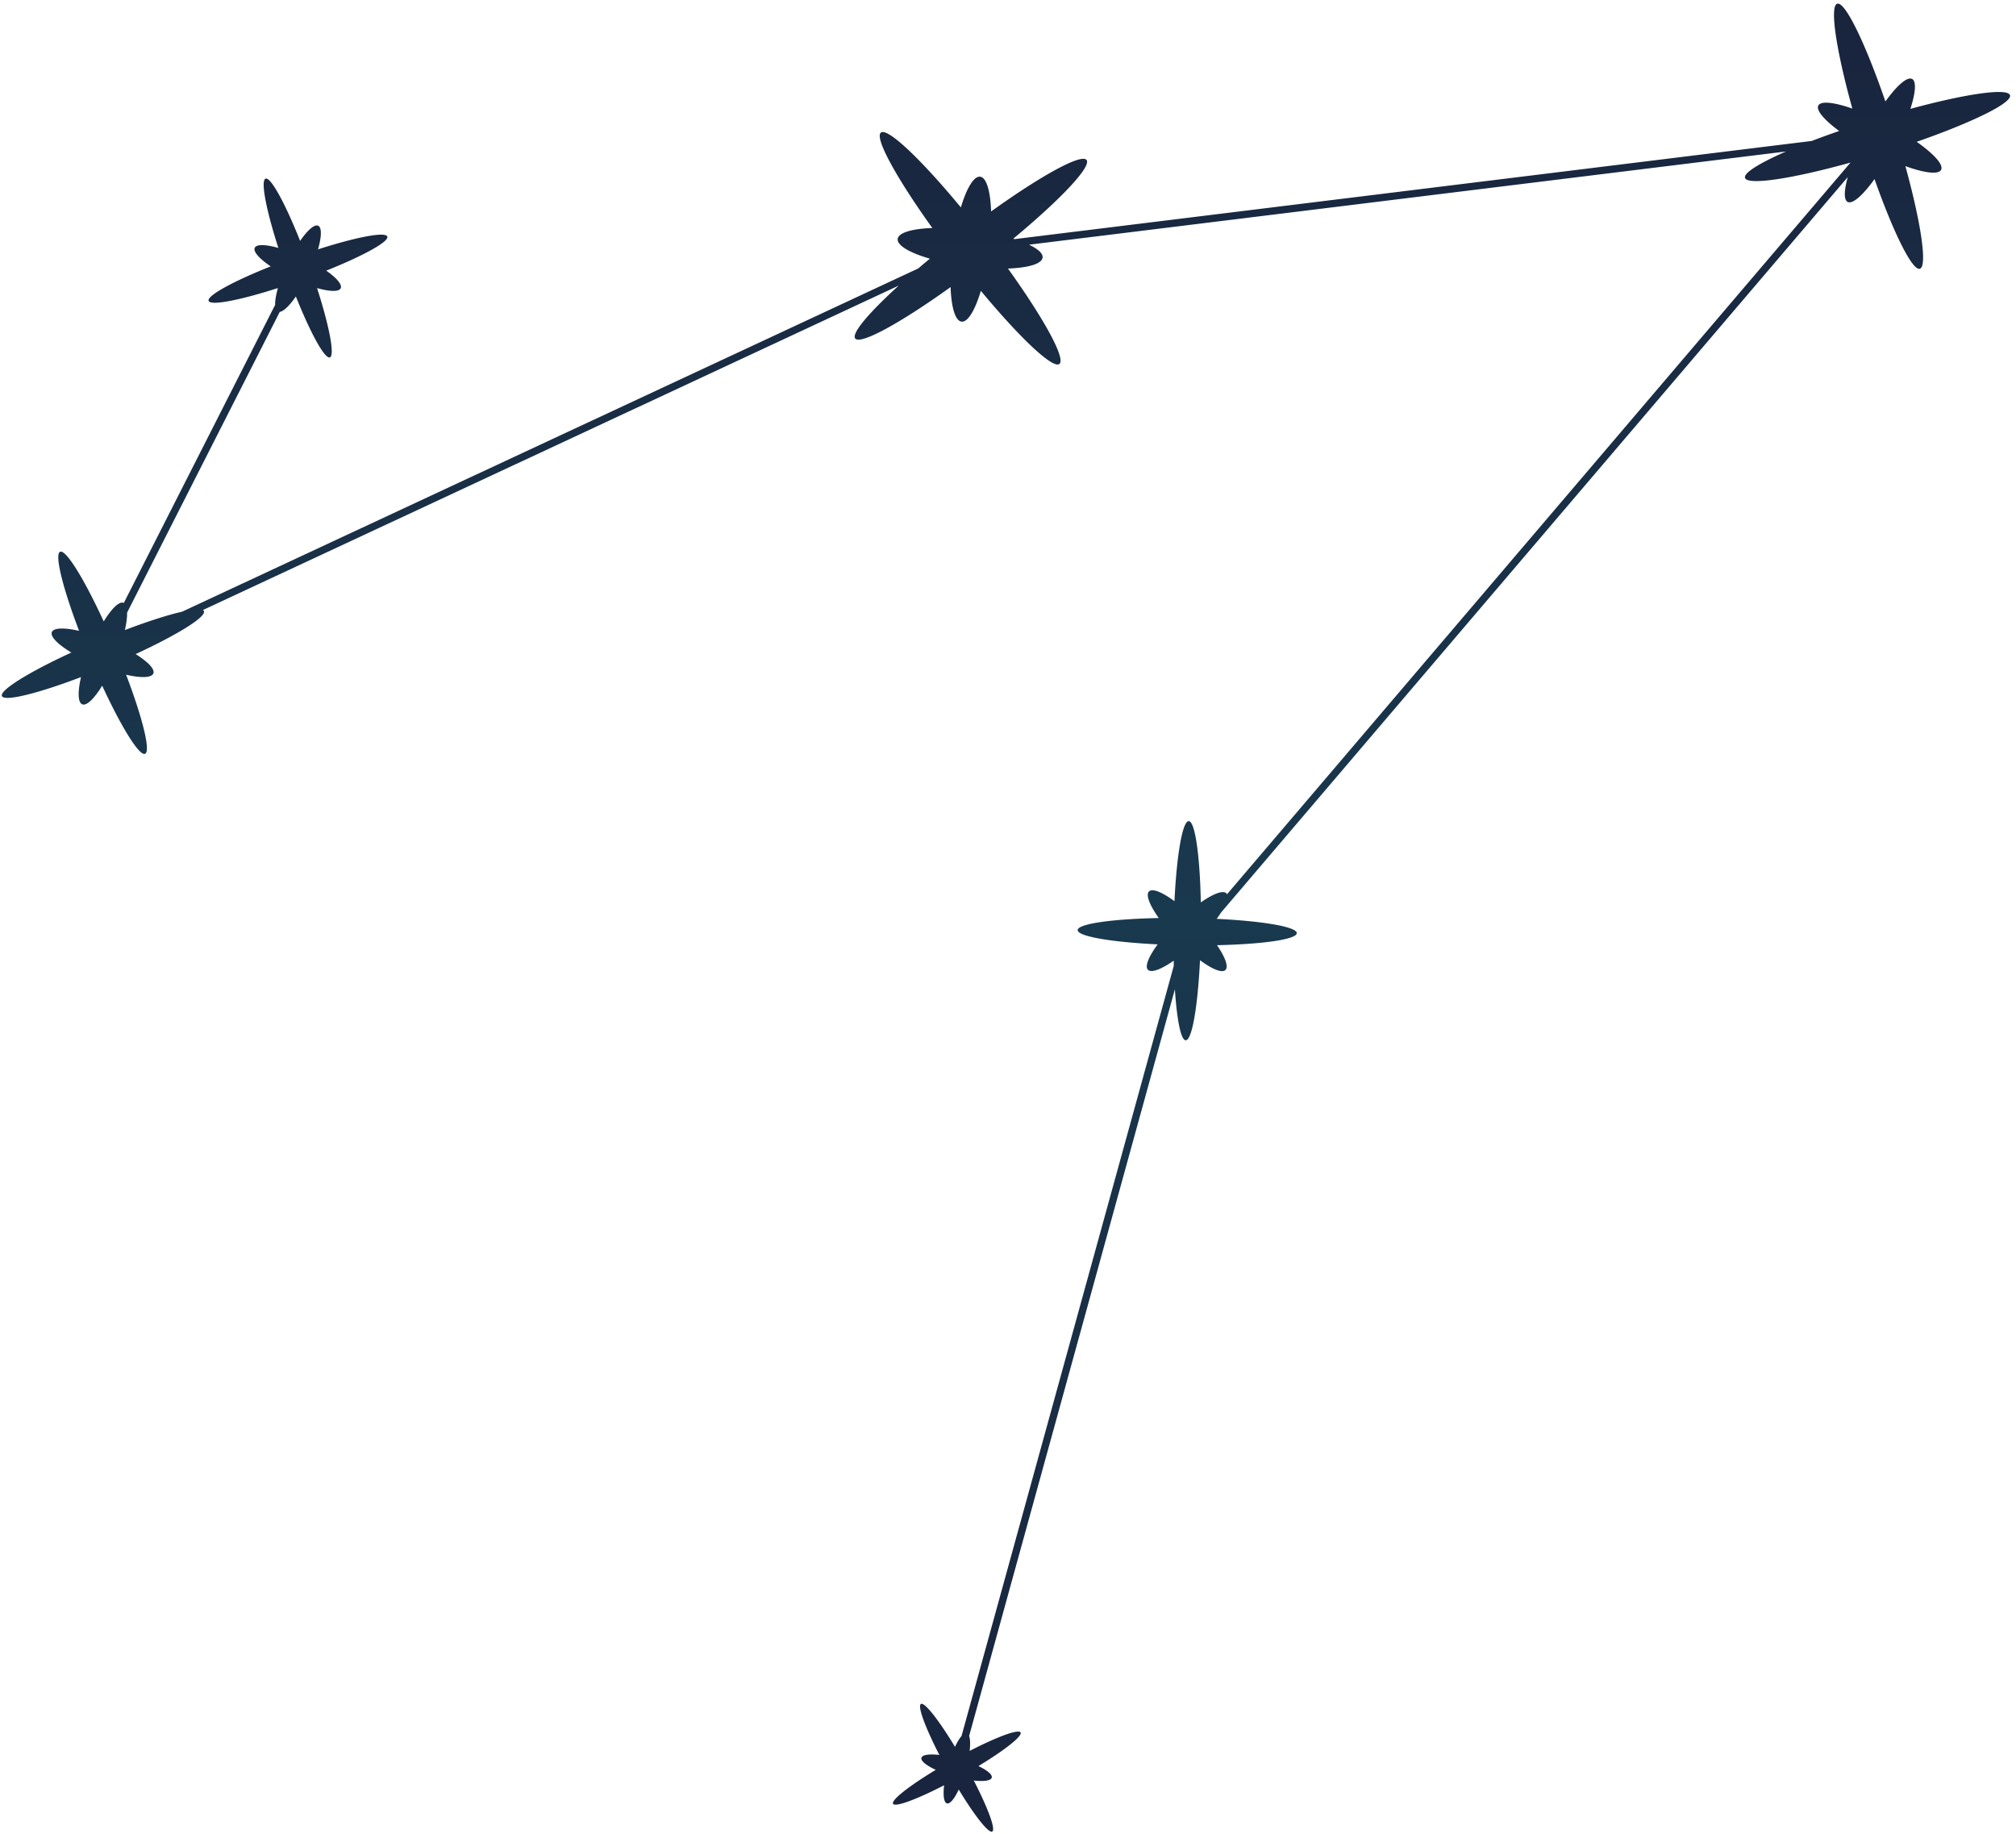 <svg xmlns="http://www.w3.org/2000/svg" width="276" height="251"><defs><linearGradient id="a" x1="0%" x2="0%" y1="100%" y2="0%"><stop offset="0%" stop-color="#19243D"/><stop offset="28%" stop-color="#192F46"/><stop offset="50%" stop-color="#19394E"/><stop offset="100%" stop-color="#19243D"/></linearGradient></defs><path fill-rule="evenodd" fill="url(#a)" d="M262.404 19.413c2.336 1.639 3.707 3.133 3.34 3.832-.359.684-2.294.432-4.887-.503 2.139 7.775 3.031 13.715 1.986 14.042-1.027.319-3.597-4.871-6.212-12.269-1.58 2.201-3.003 3.477-3.68 3.122-.546-.287-.494-1.578.022-3.404l-85.807 100.681a15.55 15.55 0 0 1-.593.864c6.328.306 10.974 1.094 10.962 1.955-.012.857-4.632 1.514-10.92 1.651 1.119 1.635 1.611 2.948 1.153 3.394-.469.456-1.822-.109-3.482-1.335-.307 6.326-1.093 10.969-1.954 10.957-.665-.009-1.21-2.796-1.485-6.979l-28.168 102.207c.149.421.174 1.142.073 2.046 3.748-1.927 6.688-3.022 6.968-2.521.279.499-2.179 2.422-5.768 4.599 1.206.575 1.937 1.174 1.82 1.587-.118.42-1.088.545-2.455.391 1.932 3.754 3.026 6.697 2.525 6.977-.499.279-2.413-2.163-4.584-5.739-.585 1.247-1.199 2.009-1.619 1.891-.422-.12-.545-1.099-.387-2.477-3.758 1.934-6.708 3.033-6.989 2.532-.281-.503 2.216-2.45 5.847-4.646-1.286-.593-2.081-1.221-1.96-1.649.118-.421 1.087-.545 2.454-.391-1.931-3.754-3.024-6.697-2.523-6.978.504-.281 2.458 2.223 4.662 5.87.301-.641.609-1.15.895-1.48l29.06-105.443c-.006-.222-.006-.466-.011-.693-1.697 1.184-3.068 1.715-3.526 1.245-.456-.469.107-1.819 1.33-3.477-6.322-.307-10.965-1.091-10.953-1.951.012-.866 4.72-1.526 11.1-1.654-1.239-1.749-1.81-3.173-1.33-3.641.47-.456 1.822.109 3.482 1.334.306-6.326 1.093-10.968 1.955-10.956.866.011 1.527 4.729 1.654 11.12 1.692-1.178 3.057-1.704 3.513-1.235.034.035.035.096.058.14l85.376-100.174c-7.973 2.219-14.111 3.158-14.442 2.095-.212-.676 1.983-2.026 5.613-3.614l-103.64 12.76c1.226.583 1.933 1.202 1.86 1.768-.112.867-1.991 1.399-4.742 1.495 4.922 6.859 7.949 12.36 7.04 13.061-.903.697-5.406-3.571-10.75-10.007-.791 2.64-1.783 4.325-2.65 4.213-.865-.111-1.397-1.984-1.494-4.728-6.857 4.92-12.355 7.944-13.056 7.036-.537-.697 1.878-3.532 5.956-7.239L27.777 83.508a.31.31 0 0 1 .143.144c.332.791-3.641 3.243-9.351 5.885 1.685 1.053 2.664 2.061 2.422 2.654-.247.607-1.713.63-3.725.171 2.251 5.919 3.389 10.49 2.595 10.824-.789.331-3.234-3.629-5.871-9.323-1.081 1.762-2.124 2.796-2.731 2.548-.606-.248-.629-1.713-.17-3.725C5.169 94.937.599 96.074.265 95.28c-.335-.797 3.713-3.286 9.504-5.956-1.83-1.105-2.919-2.179-2.666-2.799.247-.607 1.712-.63 3.724-.171-2.251-5.92-3.388-10.489-2.594-10.823.798-.336 3.293 3.724 5.967 9.53 1.079-1.757 2.12-2.787 2.726-2.539.008.004.013.017.021.021l20.719-40.808c-.014-.576.116-1.369.381-2.303-5.226 1.678-9.233 2.455-9.485 1.752-.254-.706 3.363-2.675 8.497-4.721-1.534-1.04-2.428-2.019-2.181-2.544.242-.514 1.511-.467 3.231.021-1.678-5.226-2.454-9.232-1.751-9.485.706-.254 2.681 3.373 4.73 8.519 1.014-1.471 1.961-2.314 2.475-2.072.513.242.466 1.511-.023 3.231 5.226-1.678 9.233-2.454 9.486-1.752.252.7-3.299 2.64-8.361 4.667 1.41.988 2.212 1.906 1.976 2.408-.242.513-1.512.466-3.233-.023 1.678 5.226 2.455 9.234 1.753 9.486-.698.251-2.633-3.287-4.656-8.335-.856 1.242-1.661 2.03-2.202 2.106L17.402 83.856c.009.634-.089 1.441-.305 2.389 3.138-1.193 5.893-2.072 7.841-2.516l100.775-46.982c.515-.44 1.041-.884 1.589-1.338-2.745-.799-4.515-1.816-4.401-2.704.112-.866 1.99-1.398 4.74-1.494-4.922-6.86-7.948-12.36-7.039-13.062.915-.705 5.517 3.674 10.945 10.241.791-2.632 1.781-4.311 2.647-4.199.868.112 1.4 1.996 1.494 4.754 6.863-4.925 12.367-7.954 13.068-7.044.698.904-3.582 5.419-10.035 10.773.062.019.115.039.176.059l109.14-13.438c1.168-.45 2.44-.908 3.755-1.365-2.038-1.501-3.194-2.836-2.853-3.485.348-.663 2.178-.448 4.656.42-2.201-7.93-3.132-14.026-2.073-14.356 1.078-.337 3.854 5.397 6.599 13.381 1.57-2.179 2.98-3.434 3.653-3.081.613.321.475 1.905-.231 4.093 7.578-2.06 13.315-2.899 13.635-1.872.327 1.049-5.114 3.709-12.774 6.383Z"/></svg>